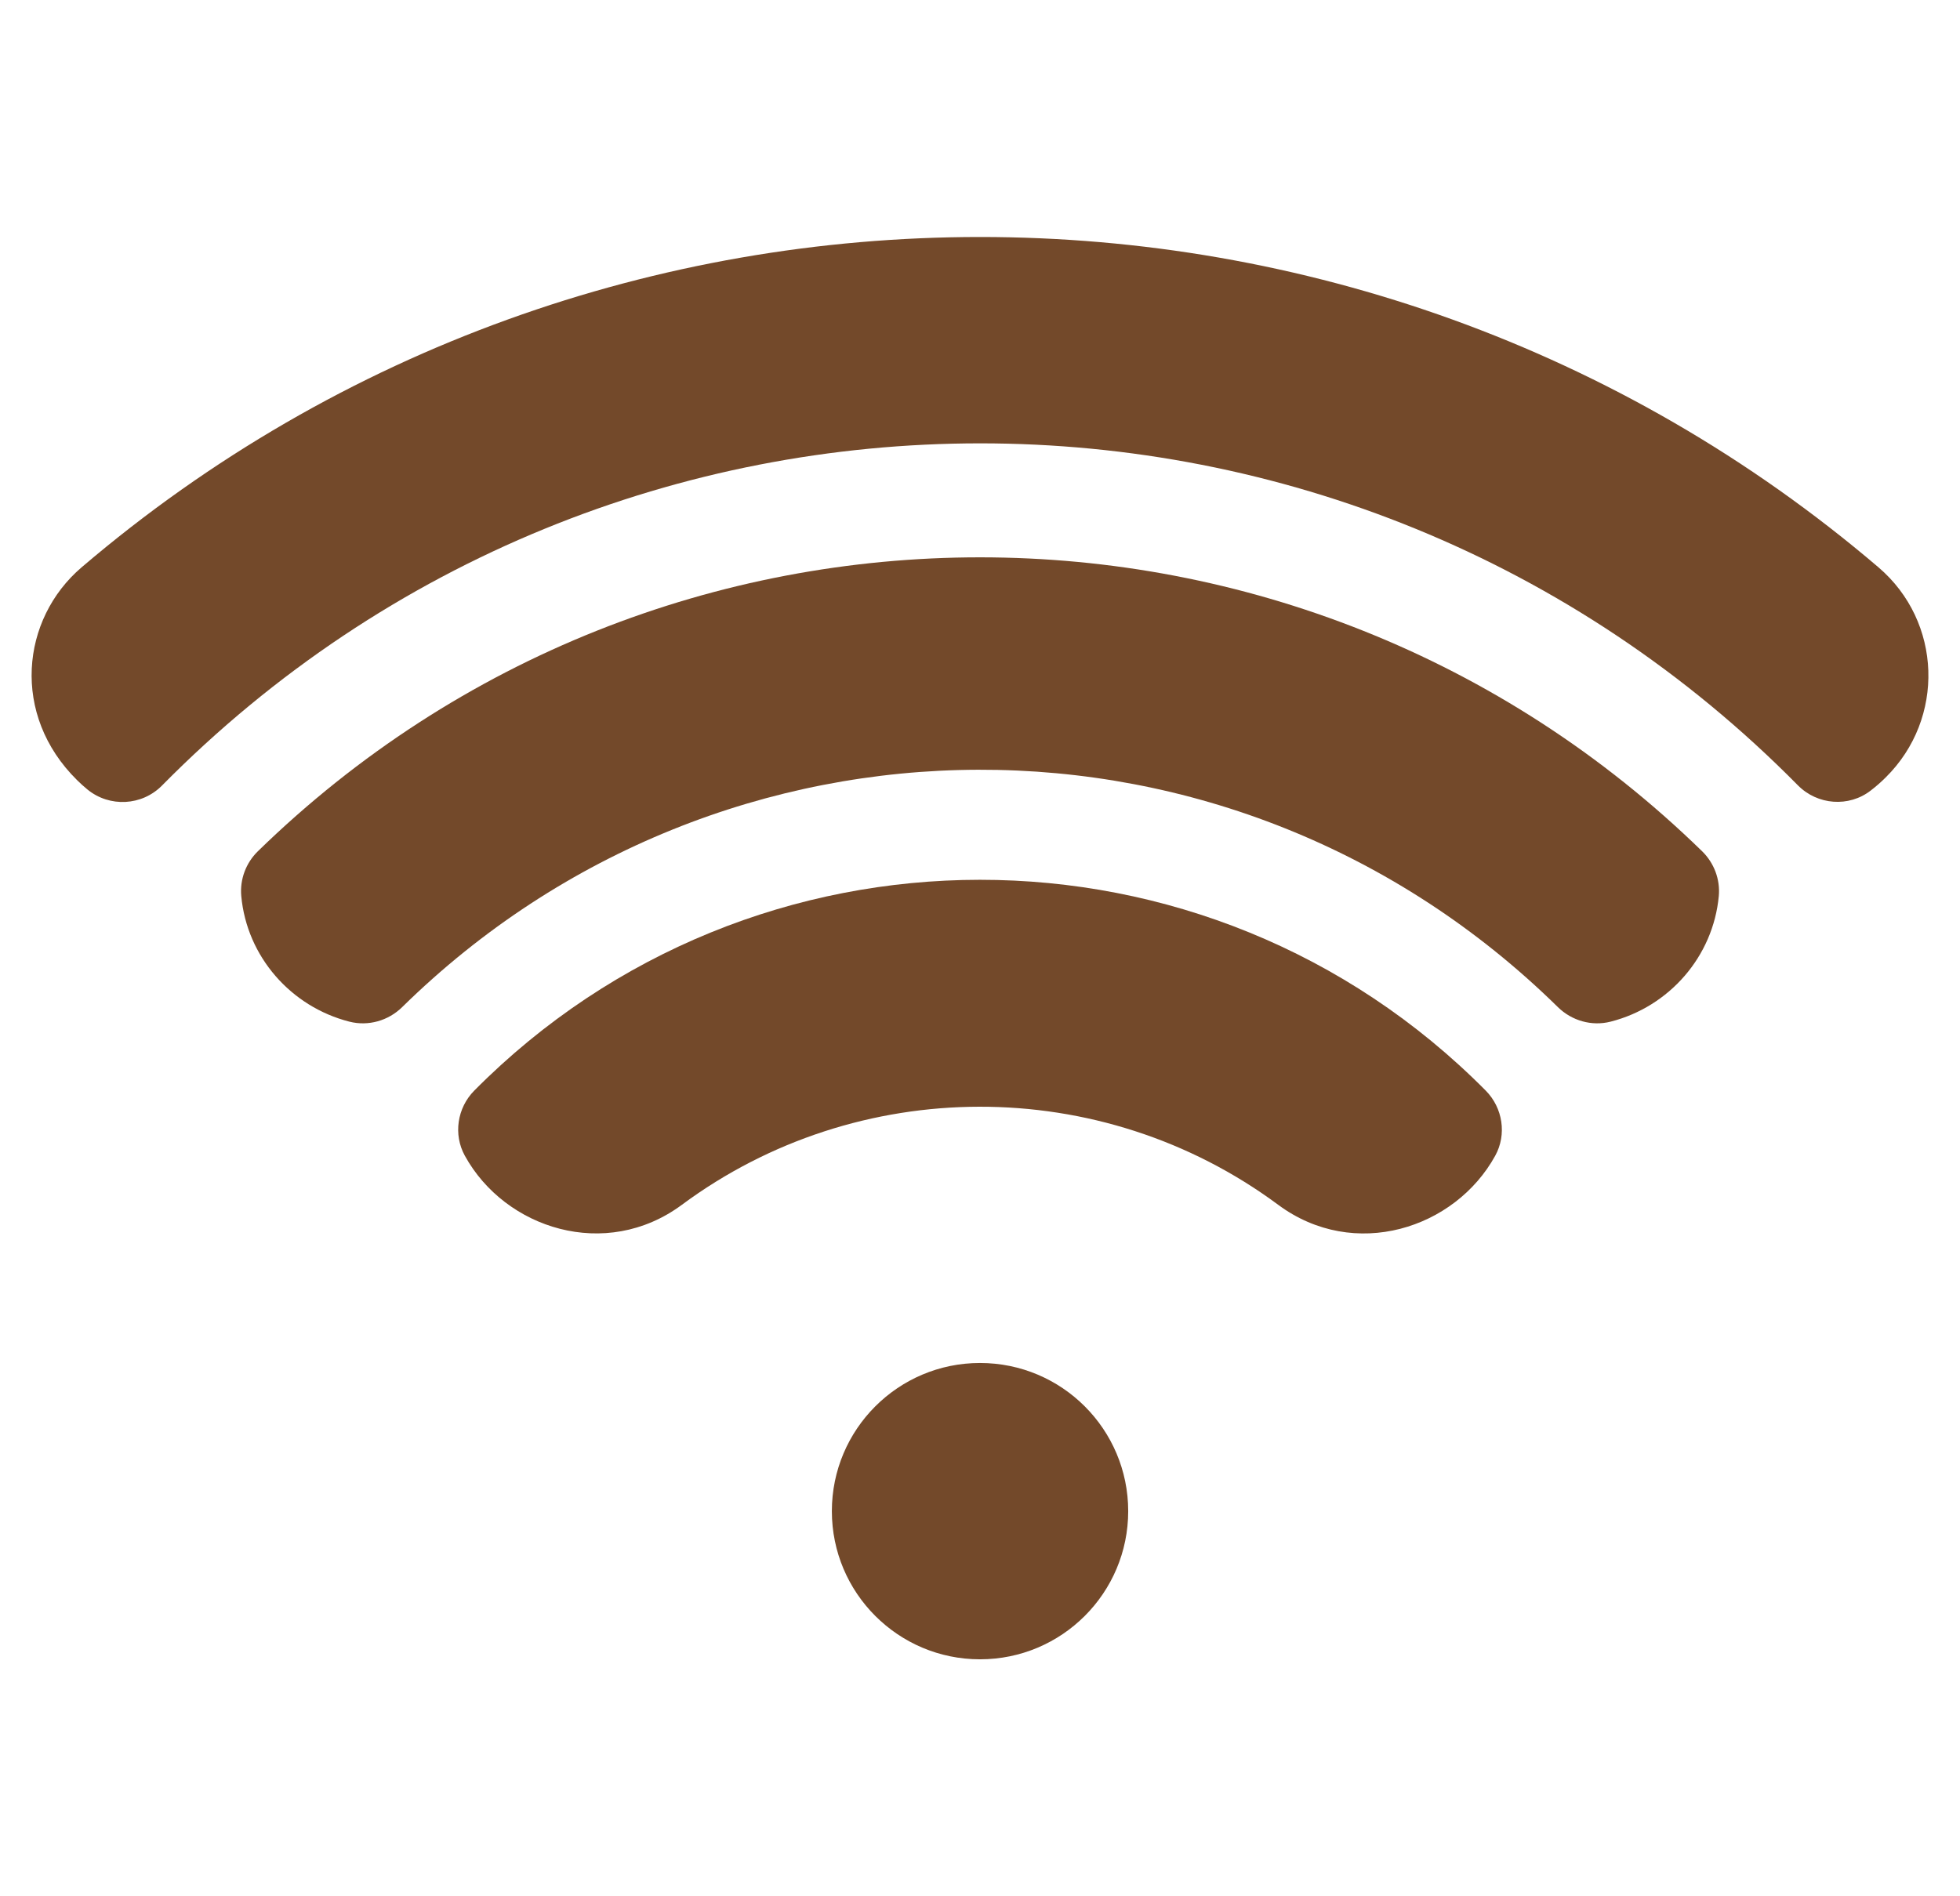 <svg width="31" height="30" viewBox="0 0 31 30" fill="none" xmlns="http://www.w3.org/2000/svg">
<g clip-path="url(#clip0)">
<path d="M23.499 17.254C23.769 17.527 23.834 17.948 23.649 18.284C23.013 19.44 21.42 19.953 20.217 19.061C17.409 16.98 13.56 17.003 10.784 19.061C9.582 19.951 7.988 19.441 7.352 18.284C7.167 17.948 7.231 17.527 7.501 17.254C11.906 12.81 19.09 12.804 23.499 17.254Z" fill="#73492A"/>
<path d="M24.64 15.933C19.506 10.889 11.422 10.963 6.361 15.933C6.141 16.149 5.825 16.239 5.526 16.163C4.601 15.927 3.904 15.134 3.816 14.176C3.792 13.913 3.889 13.653 4.078 13.468C10.442 7.263 20.566 7.271 26.922 13.468C27.111 13.653 27.209 13.913 27.185 14.176C27.096 15.133 26.401 15.927 25.474 16.163C25.176 16.239 24.86 16.149 24.64 15.933Z" fill="#73492A"/>
<path d="M29.826 12.298C29.75 12.374 29.671 12.443 29.59 12.505C29.243 12.776 28.745 12.737 28.436 12.424C21.32 5.212 9.688 5.208 2.562 12.428C2.245 12.749 1.734 12.776 1.384 12.491C1.327 12.444 1.272 12.395 1.219 12.342C0.172 11.309 0.331 9.795 1.291 8.975C9.453 2.009 21.545 2.006 29.71 8.975C30.718 9.835 30.767 11.367 29.826 12.298Z" fill="#73492A"/>
<path d="M15.5 26.251C16.795 26.251 17.844 25.201 17.844 23.907C17.844 22.613 16.795 21.563 15.5 21.563C14.206 21.563 13.157 22.613 13.157 23.907C13.157 25.201 14.206 26.251 15.5 26.251Z" fill="#73492A"/>
</g>
<defs>
<clipPath id="clip0">
<rect width="30" height="30" fill="white" transform="translate(0.5)"/>
</clipPath>
</defs>
</svg>

